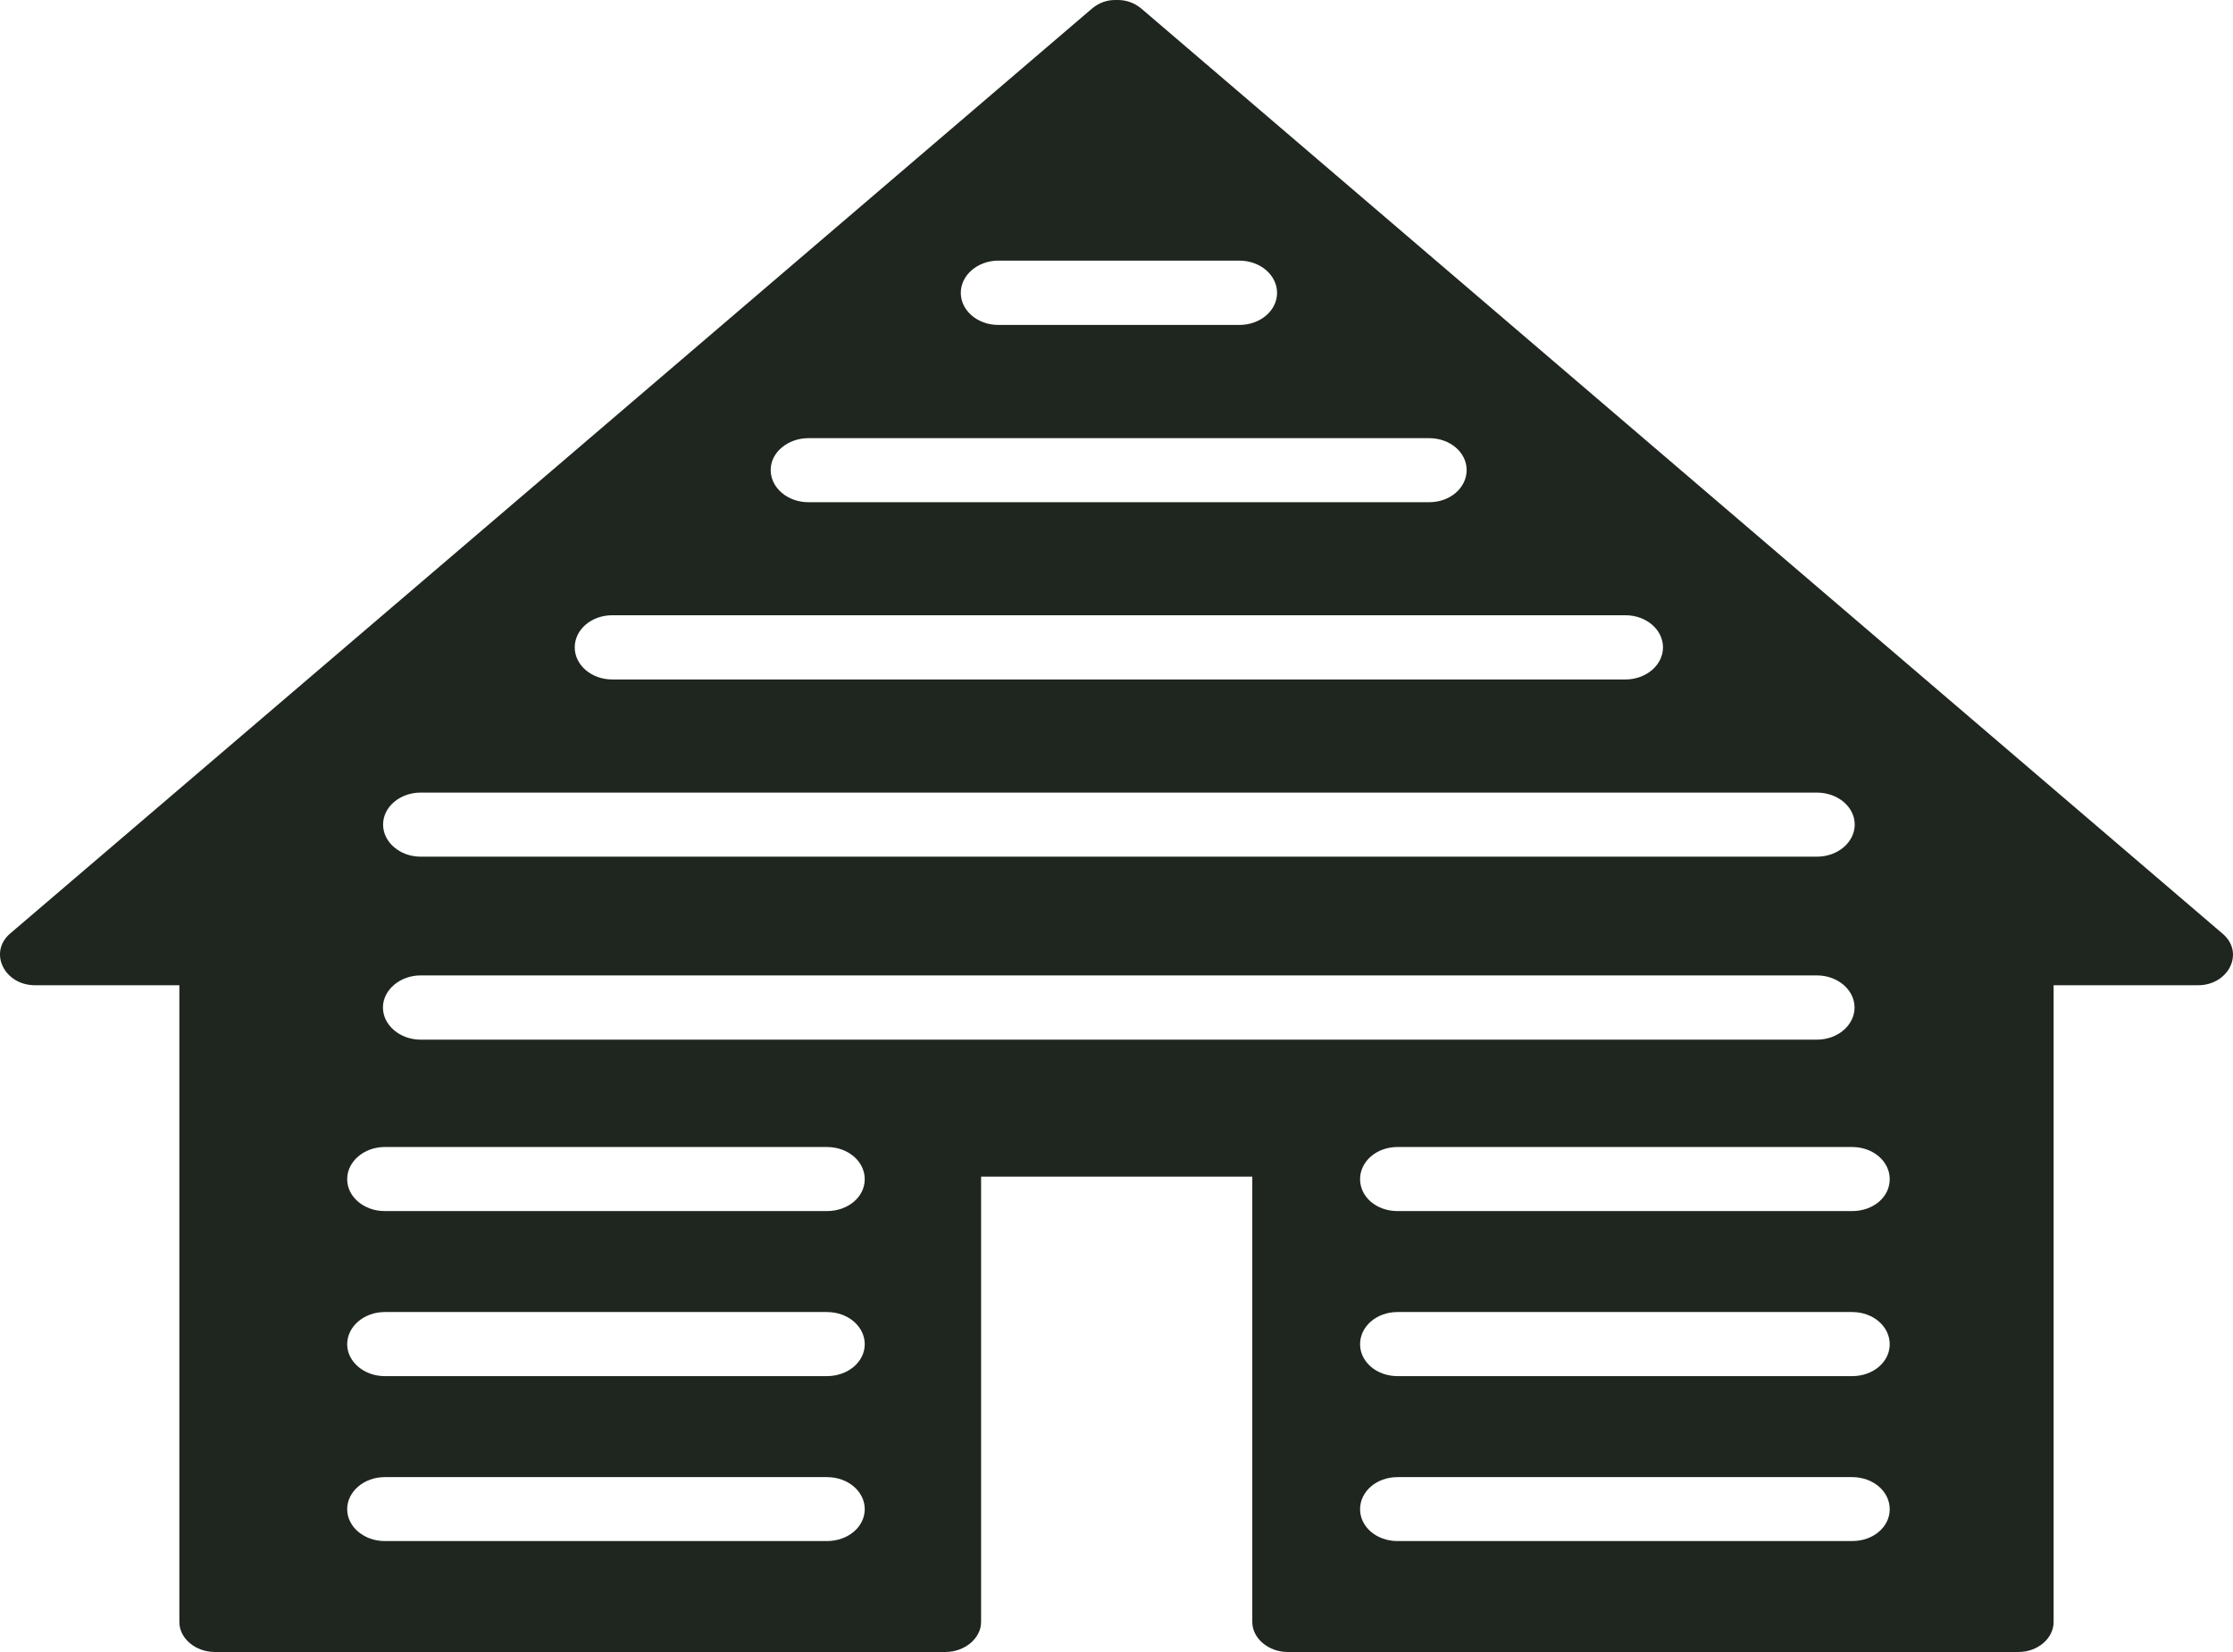 <svg version="1.1" id="图层_1" x="0px" y="0px" width="92.5px" height="68.449px" viewBox="0 0 92.5 68.449" enable-background="new 0 0 92.5 68.449" xml:space="preserve" xmlns="http://www.w3.org/2000/svg" xmlns:xlink="http://www.w3.org/1999/xlink" xmlns:xml="http://www.w3.org/XML/1998/namespace">
  <path fill="#1F261F" d="M92.074,38.691C86.035,33.521,53.165,5.389,47.292,0.367C46.984,0.104,46.635,0,46.305,0
	c-0.016,0-0.025,0-0.048,0s-0.048,0-0.071,0c-0.32,0-0.66,0.104-0.965,0.367C28.941,14.301,16.708,24.763,0.407,38.691
	c-0.887,0.779-0.229,2.132,1.044,2.132c3.342,0,2.637,0,5.979,0c0,8.797,0,17.588,0,26.386c0,0.672,0.659,1.24,1.471,1.24
	c10.408,0,19.85,0,30.27,0c0.79,0,1.47-0.568,1.47-1.24c0-6.148,0-12.31,0-18.456c3.087,0,8.125,0,11.234,0
	c0,6.149,0,12.31,0,18.456c0,0.672,0.669,1.24,1.46,1.24c10.425,0,19.856,0,30.287,0c0.79,0,1.447-0.568,1.447-1.24
	c0-8.798,0-17.589,0-26.386c3.354,0,2.625,0,5.983,0C92.323,40.823,92.991,39.471,92.074,38.691z M41.359,10.799h9.977
	c0.873,0,1.565,0.604,1.565,1.334c0,0.736-0.692,1.331-1.565,1.331h-9.977c-0.865,0-1.559-0.595-1.559-1.331
	C39.801,11.403,40.494,10.799,41.359,10.799z M33.49,18.155h25.711c0.869,0,1.553,0.594,1.553,1.319
	c0,0.741-0.684,1.335-1.553,1.335H33.49c-0.861,0-1.565-0.594-1.565-1.335C31.923,18.75,32.629,18.155,33.49,18.155z M25.367,25.492
	h41.96c0.867,0,1.561,0.594,1.561,1.332c0,0.729-0.693,1.33-1.561,1.33h-41.96c-0.871,0-1.559-0.6-1.559-1.33
	C23.809,26.086,24.496,25.492,25.367,25.492z M17.425,32.841h57.84c0.862,0,1.565,0.589,1.565,1.326
	c0,0.729-0.699,1.329-1.565,1.329h-57.84c-0.855,0-1.556-0.6-1.556-1.329C15.869,33.43,16.573,32.841,17.425,32.841z M34.255,63.853
	H15.936c-0.852,0-1.554-0.589-1.554-1.319c0-0.736,0.702-1.33,1.554-1.33h18.319c0.875,0,1.566,0.594,1.566,1.33
	C35.821,63.264,35.13,63.853,34.255,63.853z M34.255,57.019H15.936c-0.852,0-1.554-0.595-1.554-1.321
	c0-0.738,0.702-1.334,1.554-1.334h18.319c0.875,0,1.566,0.596,1.566,1.334C35.821,56.424,35.13,57.019,34.255,57.019z M34.255,50.18
	H15.936c-0.852,0-1.554-0.582-1.554-1.322c0-0.735,0.702-1.332,1.554-1.332h18.319c0.875,0,1.566,0.597,1.566,1.332
	C35.821,49.598,35.13,50.18,34.255,50.18z M17.425,43.078c-0.855,0-1.562-0.6-1.562-1.331c0-0.729,0.706-1.331,1.562-1.331h57.84
	c0.862,0,1.558,0.6,1.558,1.331c0,0.729-0.695,1.331-1.558,1.331H17.425z M76.728,63.853H57.891c-0.87,0-1.551-0.589-1.551-1.319
	c0-0.736,0.681-1.33,1.551-1.33h18.833c0.872,0,1.556,0.594,1.556,1.33C78.282,63.264,77.599,63.853,76.728,63.853z M76.728,57.019
	H57.891c-0.87,0-1.551-0.595-1.551-1.321c0-0.738,0.681-1.334,1.551-1.334h18.833c0.872,0,1.556,0.596,1.556,1.334
	C78.282,56.424,77.599,57.019,76.728,57.019z M76.728,50.18H57.891c-0.87,0-1.551-0.582-1.551-1.322
	c0-0.735,0.681-1.332,1.551-1.332h18.833c0.872,0,1.556,0.597,1.556,1.332C78.282,49.598,77.599,50.18,76.728,50.18z" class="color c1"/>
</svg>